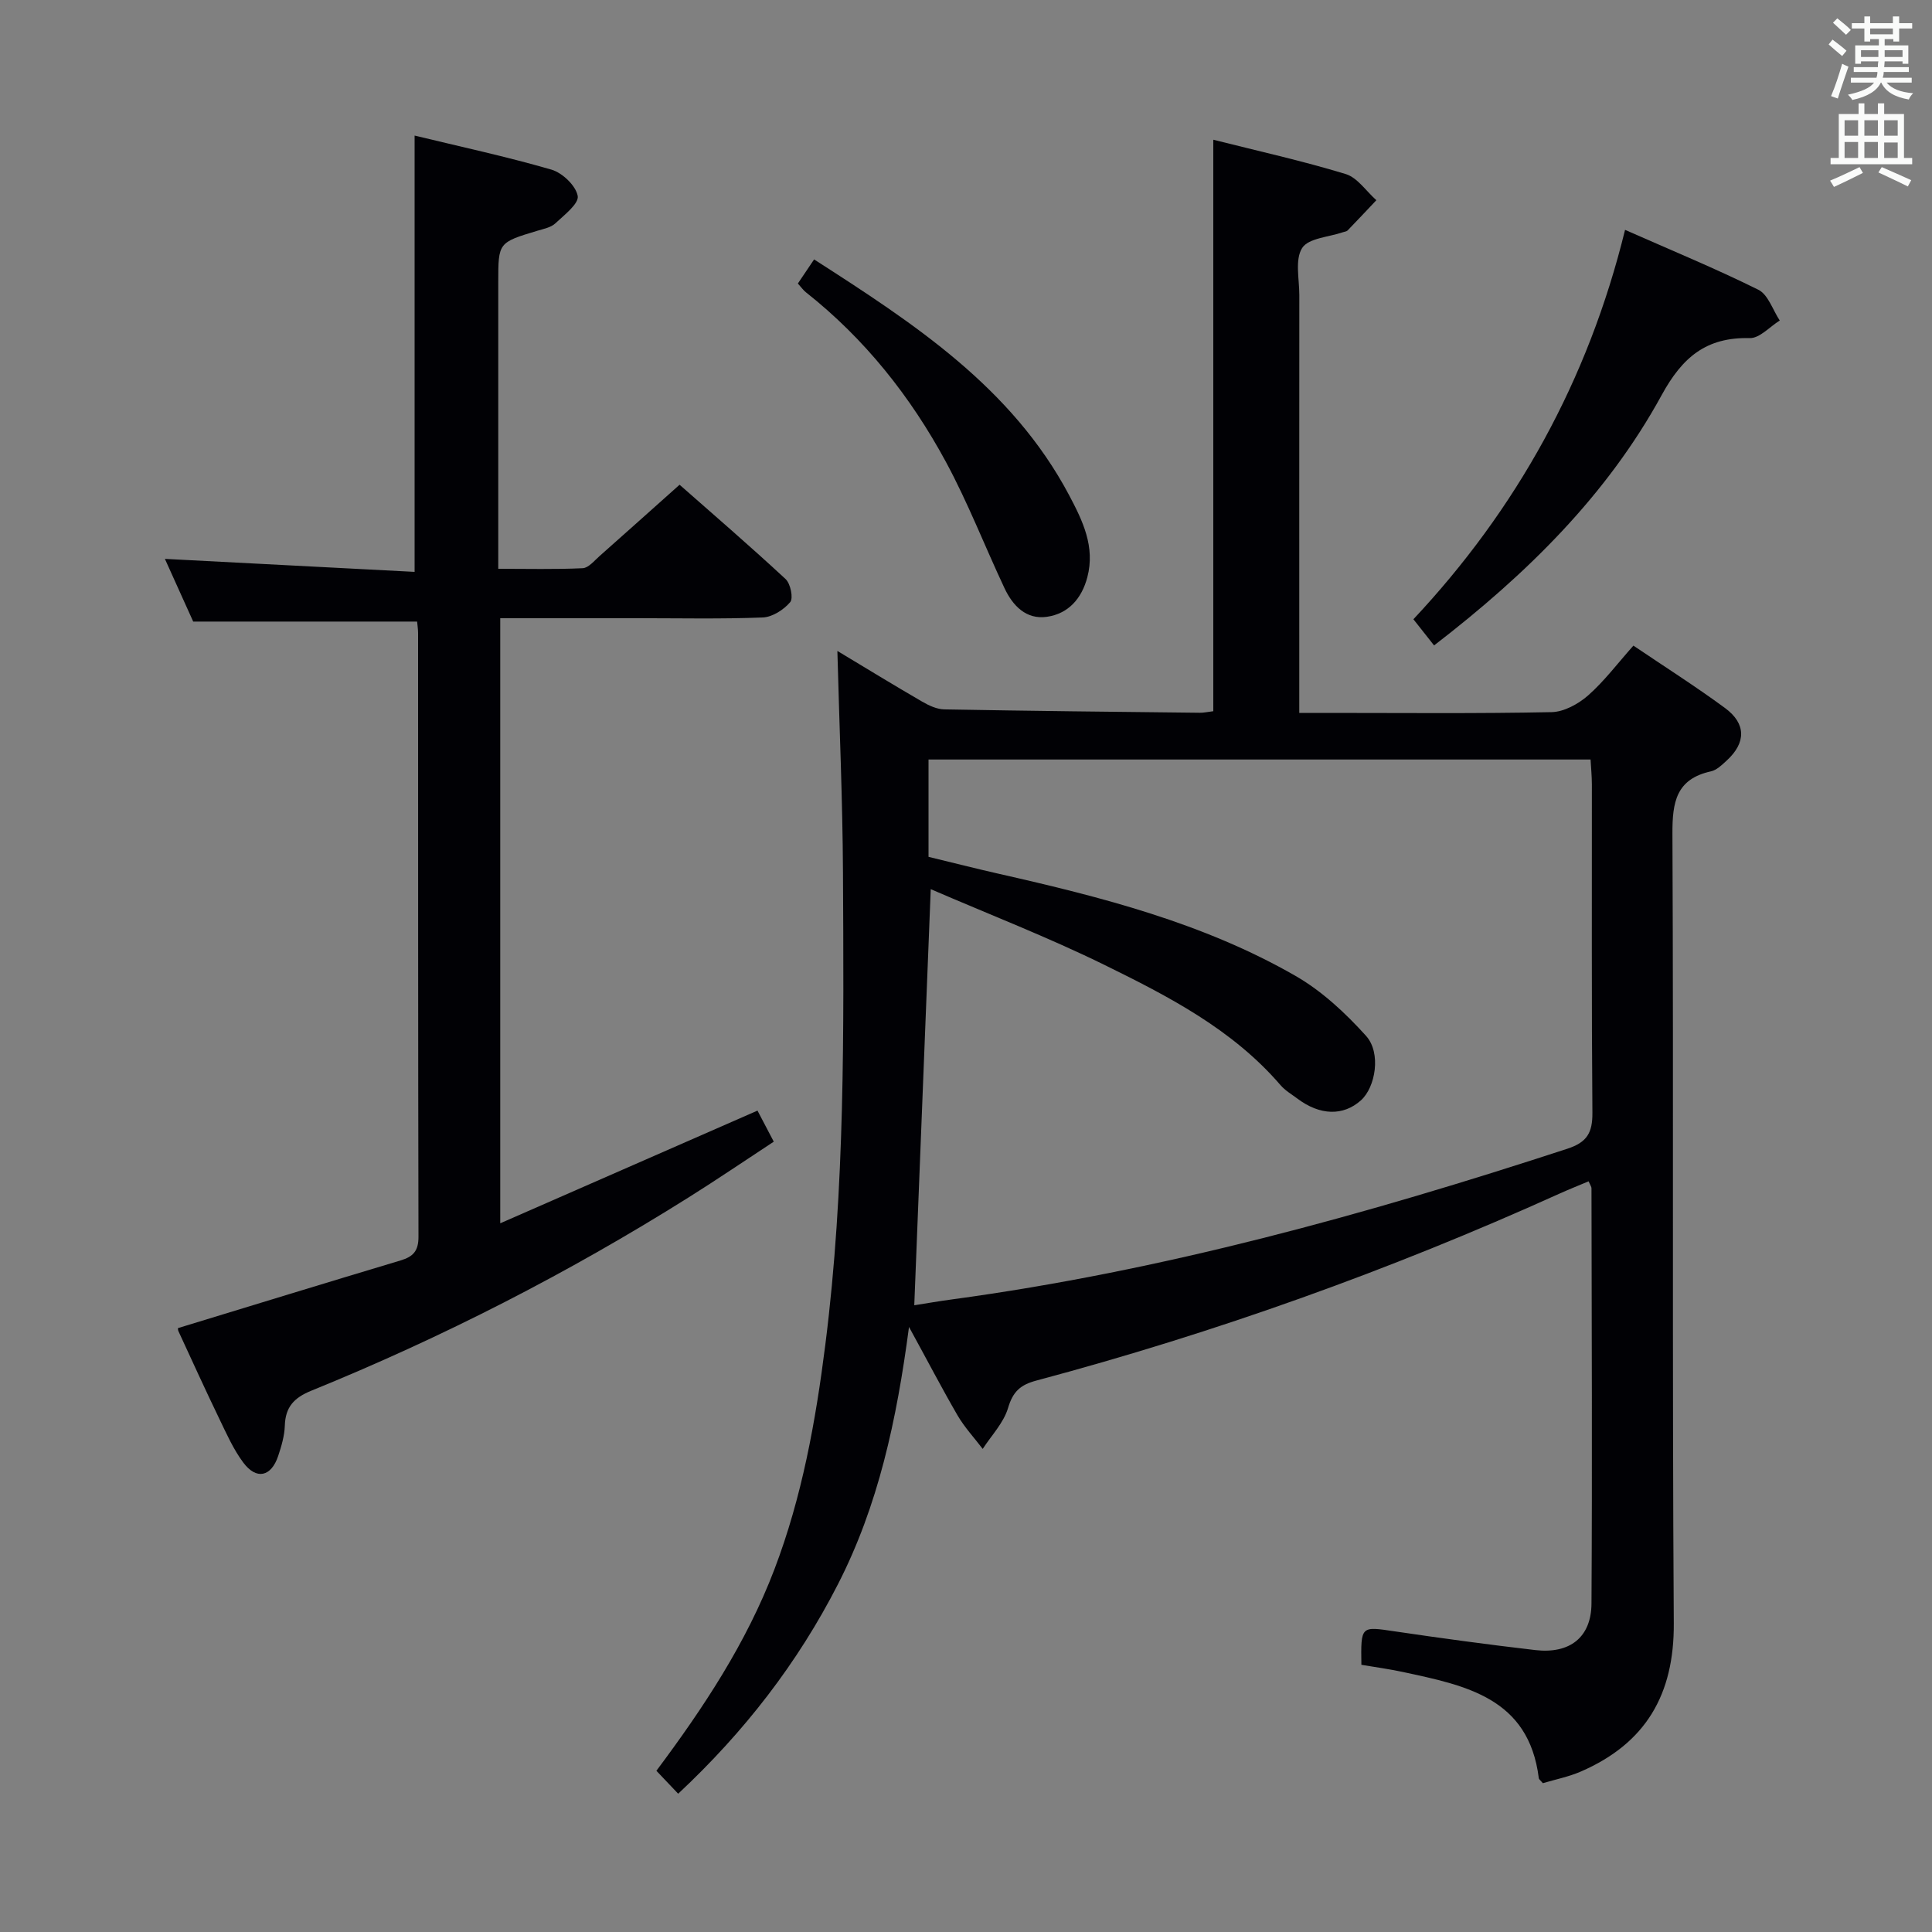 <svg enable-background="new 0 0 400 400" viewBox="0 0 400 400" xmlns="http://www.w3.org/2000/svg"><rect x="0" y="0" width="400" height="400" fill="#808080" stroke="none"/><g fill="#010105"><path d="m188.2 274.73c-2.57 19.44-6.38 36.99-14.7 53.25-8.35 16.33-19.38 30.57-33.09 43.39-1.52-1.6-2.96-3.12-4.51-4.75 9.78-13.09 18.64-26.48 24.44-41.72 5.73-15.04 8.54-30.69 10.54-46.54 4.11-32.45 3.81-65.08 3.65-97.68-.08-15.11-.75-30.22-1.16-45.91 5.97 3.59 11.73 7.12 17.58 10.51 1.38.8 3.02 1.56 4.55 1.59 17.64.32 35.29.51 52.93.7.8.01 1.61-.18 2.77-.32 0-39.36 0-78.57 0-118.32 9.2 2.32 18.4 4.36 27.4 7.1 2.44.74 4.26 3.56 6.36 5.42-1.98 2.09-3.95 4.2-5.96 6.27-.21.21-.61.24-.93.35-2.94 1.02-7.16 1.22-8.47 3.27-1.53 2.4-.59 6.42-.59 9.74-.02 26.83-.01 53.65-.01 80.48v6.04h5.75c15.5 0 30.99.16 46.48-.16 2.57-.05 5.54-1.68 7.56-3.45 3.34-2.94 6.06-6.58 9.39-10.32 6.45 4.36 12.86 8.43 18.97 12.92 4.41 3.25 4.36 7.2.34 10.88-.97.89-2.06 1.97-3.26 2.23-7.21 1.59-8 6.37-7.97 12.91.25 54.48-.07 108.97.28 163.45.1 14.81-5.82 24.87-19.2 30.7-2.53 1.1-5.3 1.65-7.91 2.43-.45-.55-.81-.78-.84-1.05-2.07-16.64-15.18-19.18-28.07-21.96-2.88-.62-5.82-1.02-8.66-1.5-.12-8.11-.14-7.97 6.87-6.93 9.69 1.43 19.4 2.75 29.13 3.88 7.15.83 11.6-2.63 11.64-9.65.17-28.66.04-57.31 0-85.97 0-.3-.24-.6-.6-1.43-2.04.86-4.11 1.68-6.14 2.6-35.01 15.82-71.07 28.74-108.19 38.65-3.31.88-4.86 2.28-5.86 5.67-.91 3.08-3.43 5.67-5.25 8.48-1.75-2.3-3.76-4.46-5.21-6.94-3.23-5.57-6.2-11.28-10.05-18.31zm4.5-90.64c-1.16 29.37-2.28 57.55-3.41 86.15 2.62-.41 5.2-.86 7.8-1.21 43.58-5.9 85.73-17.57 127.42-31.2 4.1-1.34 5.21-3.33 5.18-7.45-.19-22.65-.09-45.3-.11-67.95 0-1.74-.18-3.48-.27-5.18-46.02 0-91.43 0-137.07 0v20.15c4.96 1.2 9.75 2.42 14.56 3.51 21.26 4.81 42.37 10.19 61.44 21.15 5.46 3.14 10.33 7.69 14.58 12.4 3.19 3.53 1.96 10.65-1.05 13.35-3.66 3.28-8.48 3.16-13.15-.35-1.2-.9-2.55-1.68-3.51-2.8-9.93-11.54-23.16-18.36-36.43-24.88-11.69-5.74-23.88-10.46-35.98-15.69z"/><path d="m103.57 253.27c18.12-7.94 35.57-15.58 53.26-23.33.89 1.7 1.89 3.6 3.37 6.43-5.9 3.87-11.73 7.84-17.71 11.59-24.85 15.61-50.88 28.93-78.06 39.98-3.56 1.45-5.34 3.37-5.46 7.22-.07 2.11-.7 4.26-1.38 6.29-1.44 4.31-4.51 5-7.22 1.36-2.06-2.76-3.49-6.01-5-9.14-2.89-5.98-5.64-12.04-8.43-18.07-.13-.29-.09-.65-.09-.63 15.4-4.7 30.73-9.41 46.09-14.01 2.6-.78 3.7-1.96 3.7-4.86-.09-41.67-.07-83.33-.08-125 0-.81-.13-1.62-.2-2.41-15.28 0-30.33 0-46.36 0-1.71-3.79-3.85-8.53-5.86-12.98 17.28.9 34.34 1.79 51.7 2.69 0-30.5 0-60.15 0-90.33 9.2 2.23 18.87 4.31 28.33 7.05 2.27.66 5.06 3.33 5.44 5.45.28 1.59-2.79 3.95-4.64 5.68-.9.84-2.39 1.13-3.66 1.51-8.15 2.45-8.15 2.44-8.15 10.67v59.33c5.99 0 11.74.15 17.48-.12 1.21-.06 2.41-1.56 3.5-2.52 5.36-4.74 10.68-9.52 16.56-14.76 6.64 5.85 14.42 12.55 21.94 19.52 1.03.95 1.65 3.98.96 4.79-1.33 1.57-3.69 3.09-5.67 3.17-8.65.34-17.33.15-25.99.15-9.33 0-18.65 0-28.37 0z"/><path d="m336.45 47.59c9.5 4.2 18.71 7.99 27.6 12.4 2.03 1.01 2.98 4.19 4.43 6.37-2.07 1.28-4.17 3.69-6.2 3.64-8.99-.22-13.94 3.91-18.25 11.8-11.33 20.72-27.9 37.03-47.12 51.83-1.37-1.73-2.58-3.27-4.28-5.42 21.27-22.69 36.15-49.33 43.82-80.62z"/><path d="m165.19 58.7c1.22-1.81 2.23-3.3 3.36-4.99 20.6 13.24 40.94 26.44 52.81 48.83 2.8 5.29 5.42 10.66 3.76 16.97-1.16 4.41-3.91 7.54-8.35 8.19-4.32.63-7.1-2.3-8.81-5.95-4.09-8.69-7.56-17.69-12.12-26.12-7.32-13.54-16.8-25.49-28.99-35.12-.51-.4-.89-.95-1.66-1.81z"/></g><path d="m378.6 9.2.8-1c.9.7 1.9 1.4 2.9 2.3l-.9 1.1c-1.1-.9-2-1.7-2.8-2.4zm.5 10.7c.9-2.1 1.6-4.3 2.3-6.7.4.2.8.4 1.3.6-.7 2.1-1.5 4.3-2.2 6.6zm.4-15.2.9-.9c1 .8 2 1.6 2.8 2.4l-1 1c-1-.9-1.9-1.8-2.7-2.5zm12.5-1.3h1.2v1.4h2.7v1.1h-2.7v2.7h-1.2v-.5h-1.8v1.3h4.9v3.8h-1.2v-.5h-3.7c0 .4-.1.9-.1 1.2h5.1v1h-5.2c0 .5-.1.9-.2 1.2h6v1h-5.2c1.1 1.3 2.9 2 5.5 2.2-.4.4-.7.8-.9 1.3-2.9-.5-4.8-1.6-5.7-3.5h-.1c-.8 1.7-2.7 2.9-5.9 3.6-.2-.4-.6-.8-.9-1.1 2.8-.6 4.6-1.4 5.4-2.5h-4.8v-1h5.3c.1-.3.2-.7.2-1.2h-4.9v-1h5c0-.4 0-.8.1-1.2h-3.6v.5h-1.2v-3.8h4.9v-1.3h-1.8v.5h-1.2v-2.7h-2.6v-1.1h2.6v-1.4h1.2v1.4h4.7v-1.4zm-6.7 8.4h3.6c0-.4 0-.9 0-1.4h-3.6zm1.9-4.7h4.7v-1.2h-4.7zm6.7 3.3h-3.7v1.4h3.7z" fill="#fafbfa"/><path d="m384.7 21.4h1.3v2.2h2.8v-2.2h1.3v2.2h4.1v9.1h1.7v1.3h-16.9v-1.3h1.7v-9.1h4.1v-2.2zm.3 13.2.7 1.2c-1.8.9-3.8 1.9-6 2.9-.2-.4-.5-.8-.8-1.3 2.4-1 4.4-2 6.1-2.8zm-3.1-6.5h2.8v-3.2h-2.8zm0 4.6h2.8v-3.3h-2.8zm4.1-4.6h2.8v-3.2h-2.8zm0 4.6h2.8v-3.3h-2.8zm3.6 1.9c2.1.9 4.1 1.8 6.1 2.7l-.7 1.3c-2.2-1.1-4.2-2-6.1-2.9zm3.3-9.7h-2.8v3.2h2.8zm-2.8 7.8h2.8v-3.2h-2.8z" fill="#fafbfa"/></svg>
